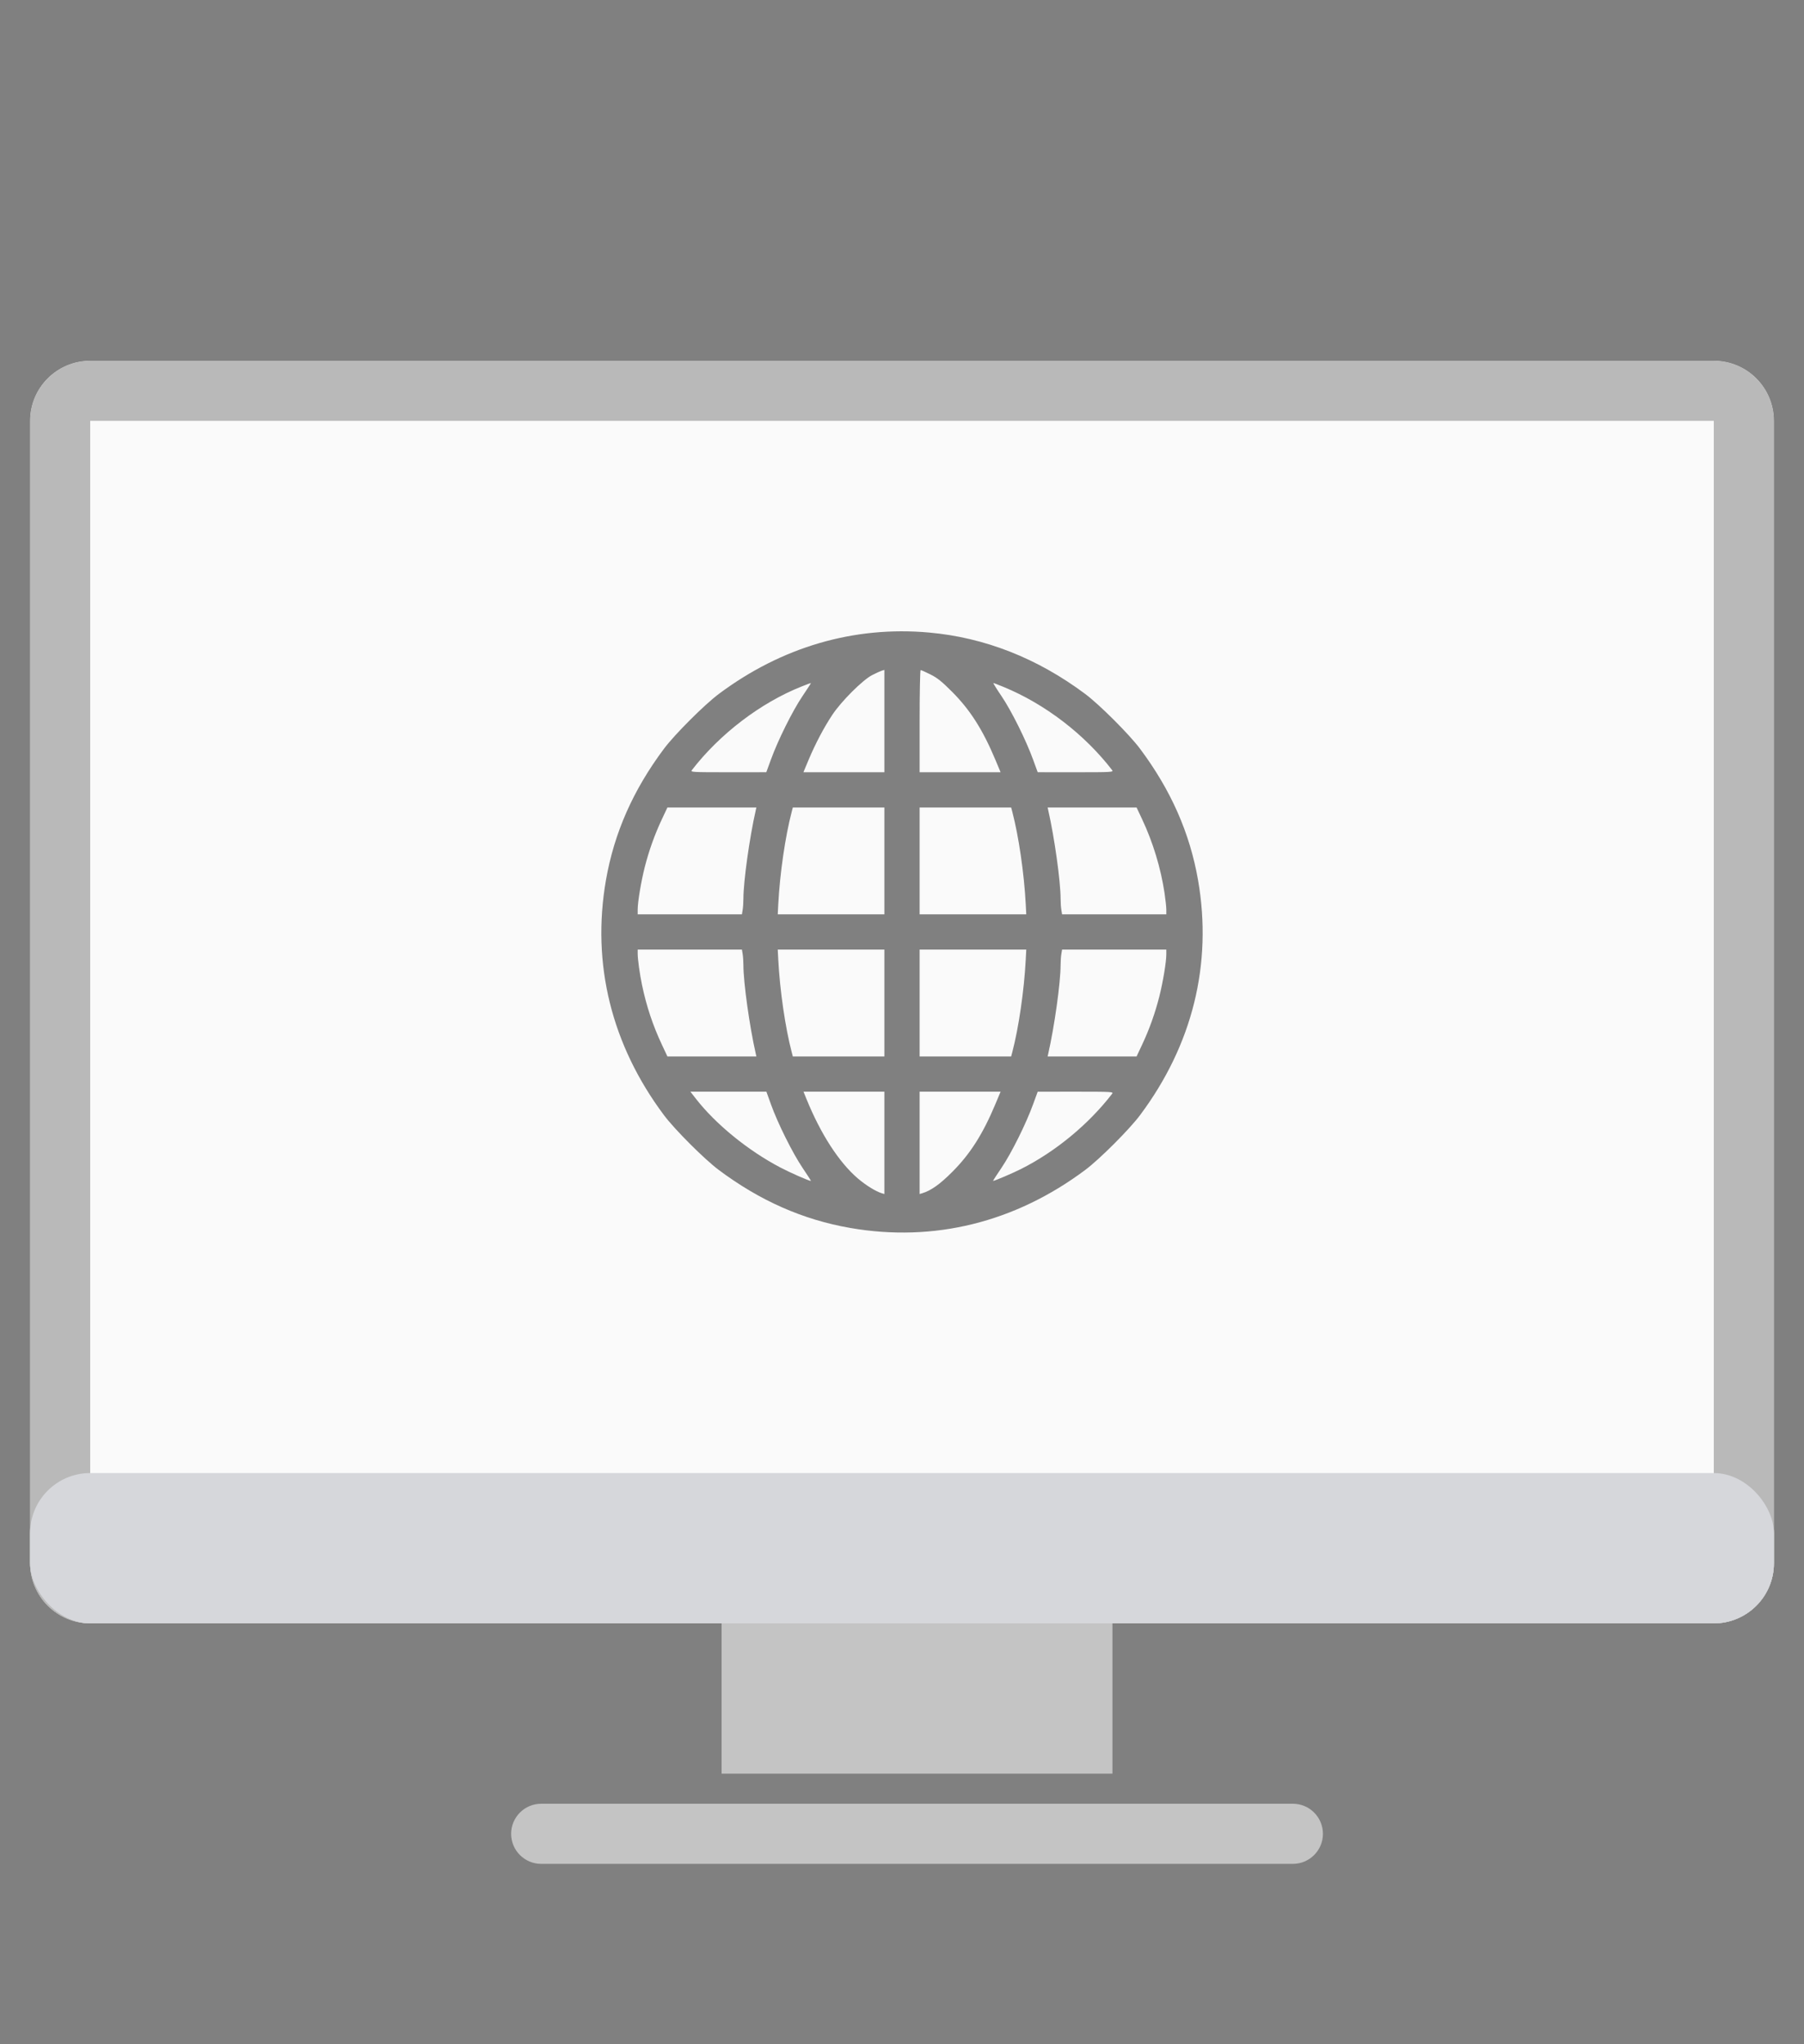 <svg width="60" height="68" viewBox="0 0 60 68" fill="none" xmlns="http://www.w3.org/2000/svg">
<rect x="0" y="0" width="60" height="68" fill="#808080" stroke="none"/>
<path fill-rule="evenodd" clip-rule="evenodd" d="M57 14H3V52H57V14ZM3 12C1.895 12 1 12.895 1 14V52C1 53.105 1.895 54 3 54H57C58.105 54 59 53.105 59 52V14C59 12.895 58.105 12 57 12H3Z" fill="black"/>
<rect x="1" y="49" width="58" height="5" rx="2" fill="#D6D7DB"/>
<path d="M17 61C17 60.448 17.448 60 18 60H43C43.552 60 44 60.448 44 61C44 61.552 43.552 62 43 62H18C17.448 62 17 61.552 17 61Z" fill="#C4C4C4"/>
<path d="M24 54H37V59H24V54Z" fill="#C4C4C4"/>
<path fill-rule="evenodd" clip-rule="evenodd" d="M3 12C1.895 12 1 12.895 1 14V52C1 53.105 1.895 54 3 54H57C58.105 54 59 53.105 59 52V14C59 12.895 58.105 12 57 12H3ZM36.095 23.085C34.505 21.896 32.752 21.206 30.899 21.041C28.403 20.817 25.997 21.521 23.905 23.085C23.428 23.442 22.44 24.429 22.083 24.907C21.057 26.279 20.426 27.708 20.153 29.28C19.67 32.06 20.337 34.76 22.083 37.095C22.44 37.573 23.428 38.56 23.905 38.917C25.277 39.943 26.707 40.574 28.279 40.847C31.059 41.33 33.76 40.663 36.095 38.917C36.572 38.56 37.56 37.573 37.917 37.095C39.663 34.76 40.33 32.06 39.847 29.28C39.574 27.708 38.943 26.279 37.917 24.907C37.56 24.429 36.572 23.442 36.095 23.085ZM30.586 25.688V23.988C30.586 23.054 30.601 22.289 30.62 22.289C30.639 22.289 30.784 22.354 30.942 22.433C31.172 22.547 31.319 22.664 31.663 23.009C32.266 23.613 32.685 24.271 33.105 25.272L33.279 25.688H31.933H30.586ZM27.682 23.779C27.978 23.331 28.688 22.622 29.004 22.458C29.133 22.392 29.278 22.325 29.326 22.31L29.414 22.284V23.986V25.688H28.067H26.721L26.895 25.272C27.118 24.741 27.399 24.206 27.682 23.779ZM34.36 25.268C34.124 24.617 33.639 23.643 33.311 23.158C33.147 22.917 33.025 22.72 33.04 22.721C33.055 22.721 33.208 22.78 33.38 22.851C34.76 23.42 36.071 24.425 36.99 25.619C37.039 25.684 36.976 25.688 35.777 25.688L34.513 25.687L34.36 25.268ZM23.01 25.619C23.936 24.416 25.3 23.376 26.66 22.836C26.822 22.771 26.962 22.719 26.971 22.719C26.98 22.719 26.853 22.917 26.689 23.158C26.361 23.643 25.876 24.617 25.64 25.268L25.487 25.687L24.223 25.688C23.024 25.688 22.96 25.684 23.01 25.619ZM35.275 29.901C35.274 29.314 35.071 27.86 34.863 26.948L34.843 26.86H36.323H37.802L37.987 27.253C38.347 28.019 38.606 28.871 38.731 29.702C38.764 29.922 38.791 30.172 38.791 30.258V30.415H37.057H35.324L35.3 30.268C35.286 30.188 35.275 30.023 35.275 29.901ZM30.586 30.415V28.637V26.86H32.108H33.63L33.669 27.006C33.882 27.818 34.062 29.056 34.115 30.073L34.133 30.415H32.359H30.586ZM25.885 30.073C25.938 29.056 26.118 27.818 26.331 27.006L26.369 26.86H27.892H29.414V28.637V30.415H27.641H25.867L25.885 30.073ZM21.443 28.848C21.584 28.294 21.775 27.759 22.016 27.247L22.198 26.86H23.677H25.157L25.137 26.948C24.929 27.86 24.726 29.314 24.725 29.901C24.725 30.023 24.714 30.188 24.7 30.268L24.676 30.415H22.943H21.209V30.258C21.209 30.004 21.32 29.335 21.443 28.848ZM35.275 32.1C35.275 31.979 35.286 31.814 35.3 31.733L35.324 31.587H37.057H38.791V31.744C38.791 31.998 38.68 32.667 38.557 33.154C38.416 33.708 38.225 34.243 37.984 34.755L37.802 35.142H36.323H34.843L34.863 35.054C35.071 34.142 35.274 32.688 35.275 32.1ZM30.586 35.142V33.364V31.587H32.359H34.133L34.115 31.929C34.062 32.945 33.882 34.184 33.669 34.996L33.63 35.142H32.108H30.586ZM26.331 34.996C26.118 34.184 25.938 32.945 25.885 31.929L25.867 31.587H27.641H29.414V33.364V35.142H27.892H26.369L26.331 34.996ZM21.352 32.759C21.278 32.407 21.209 31.905 21.209 31.721V31.587H22.943H24.676L24.7 31.733C24.714 31.814 24.725 31.979 24.725 32.1C24.726 32.688 24.929 34.142 25.137 35.054L25.157 35.142H23.677H22.198L22.019 34.761C21.715 34.115 21.501 33.473 21.352 32.759ZM33.311 38.844C33.639 38.359 34.124 37.384 34.36 36.734L34.513 36.315L35.777 36.314C36.976 36.314 37.039 36.318 36.99 36.382C36.208 37.398 35.102 38.312 33.952 38.889C33.678 39.027 33.078 39.283 33.029 39.283C33.02 39.283 33.147 39.085 33.311 38.844ZM30.586 39.718V38.016V36.314H31.933H33.279L33.105 36.73C32.684 37.733 32.265 38.391 31.663 38.991C31.257 39.397 30.964 39.604 30.674 39.692L30.586 39.718ZM28.525 39.195C27.9 38.657 27.294 37.718 26.823 36.558L26.724 36.314H28.069H29.414V38.016V39.718L29.326 39.692C29.125 39.631 28.791 39.423 28.525 39.195ZM25.944 38.831C24.874 38.267 23.811 37.401 23.15 36.555L22.962 36.314H24.226H25.49L25.641 36.734C25.866 37.362 26.36 38.354 26.692 38.847C26.855 39.087 26.98 39.283 26.971 39.283C26.906 39.283 26.275 39.006 25.944 38.831Z" fill="#FAFAFA"/>
<path fill-rule="evenodd" clip-rule="evenodd" d="M57 14H3V52H57V14ZM3 12C1.895 12 1 12.895 1 14V52C1 53.105 1.895 54 3 54H57C58.105 54 59 53.105 59 52V14C59 12.895 58.105 12 57 12H3Z" fill="#B9B9B9"/>
<rect x="1" y="49" width="58" height="5" rx="2" fill="#D6D7DB"/>
</svg>

